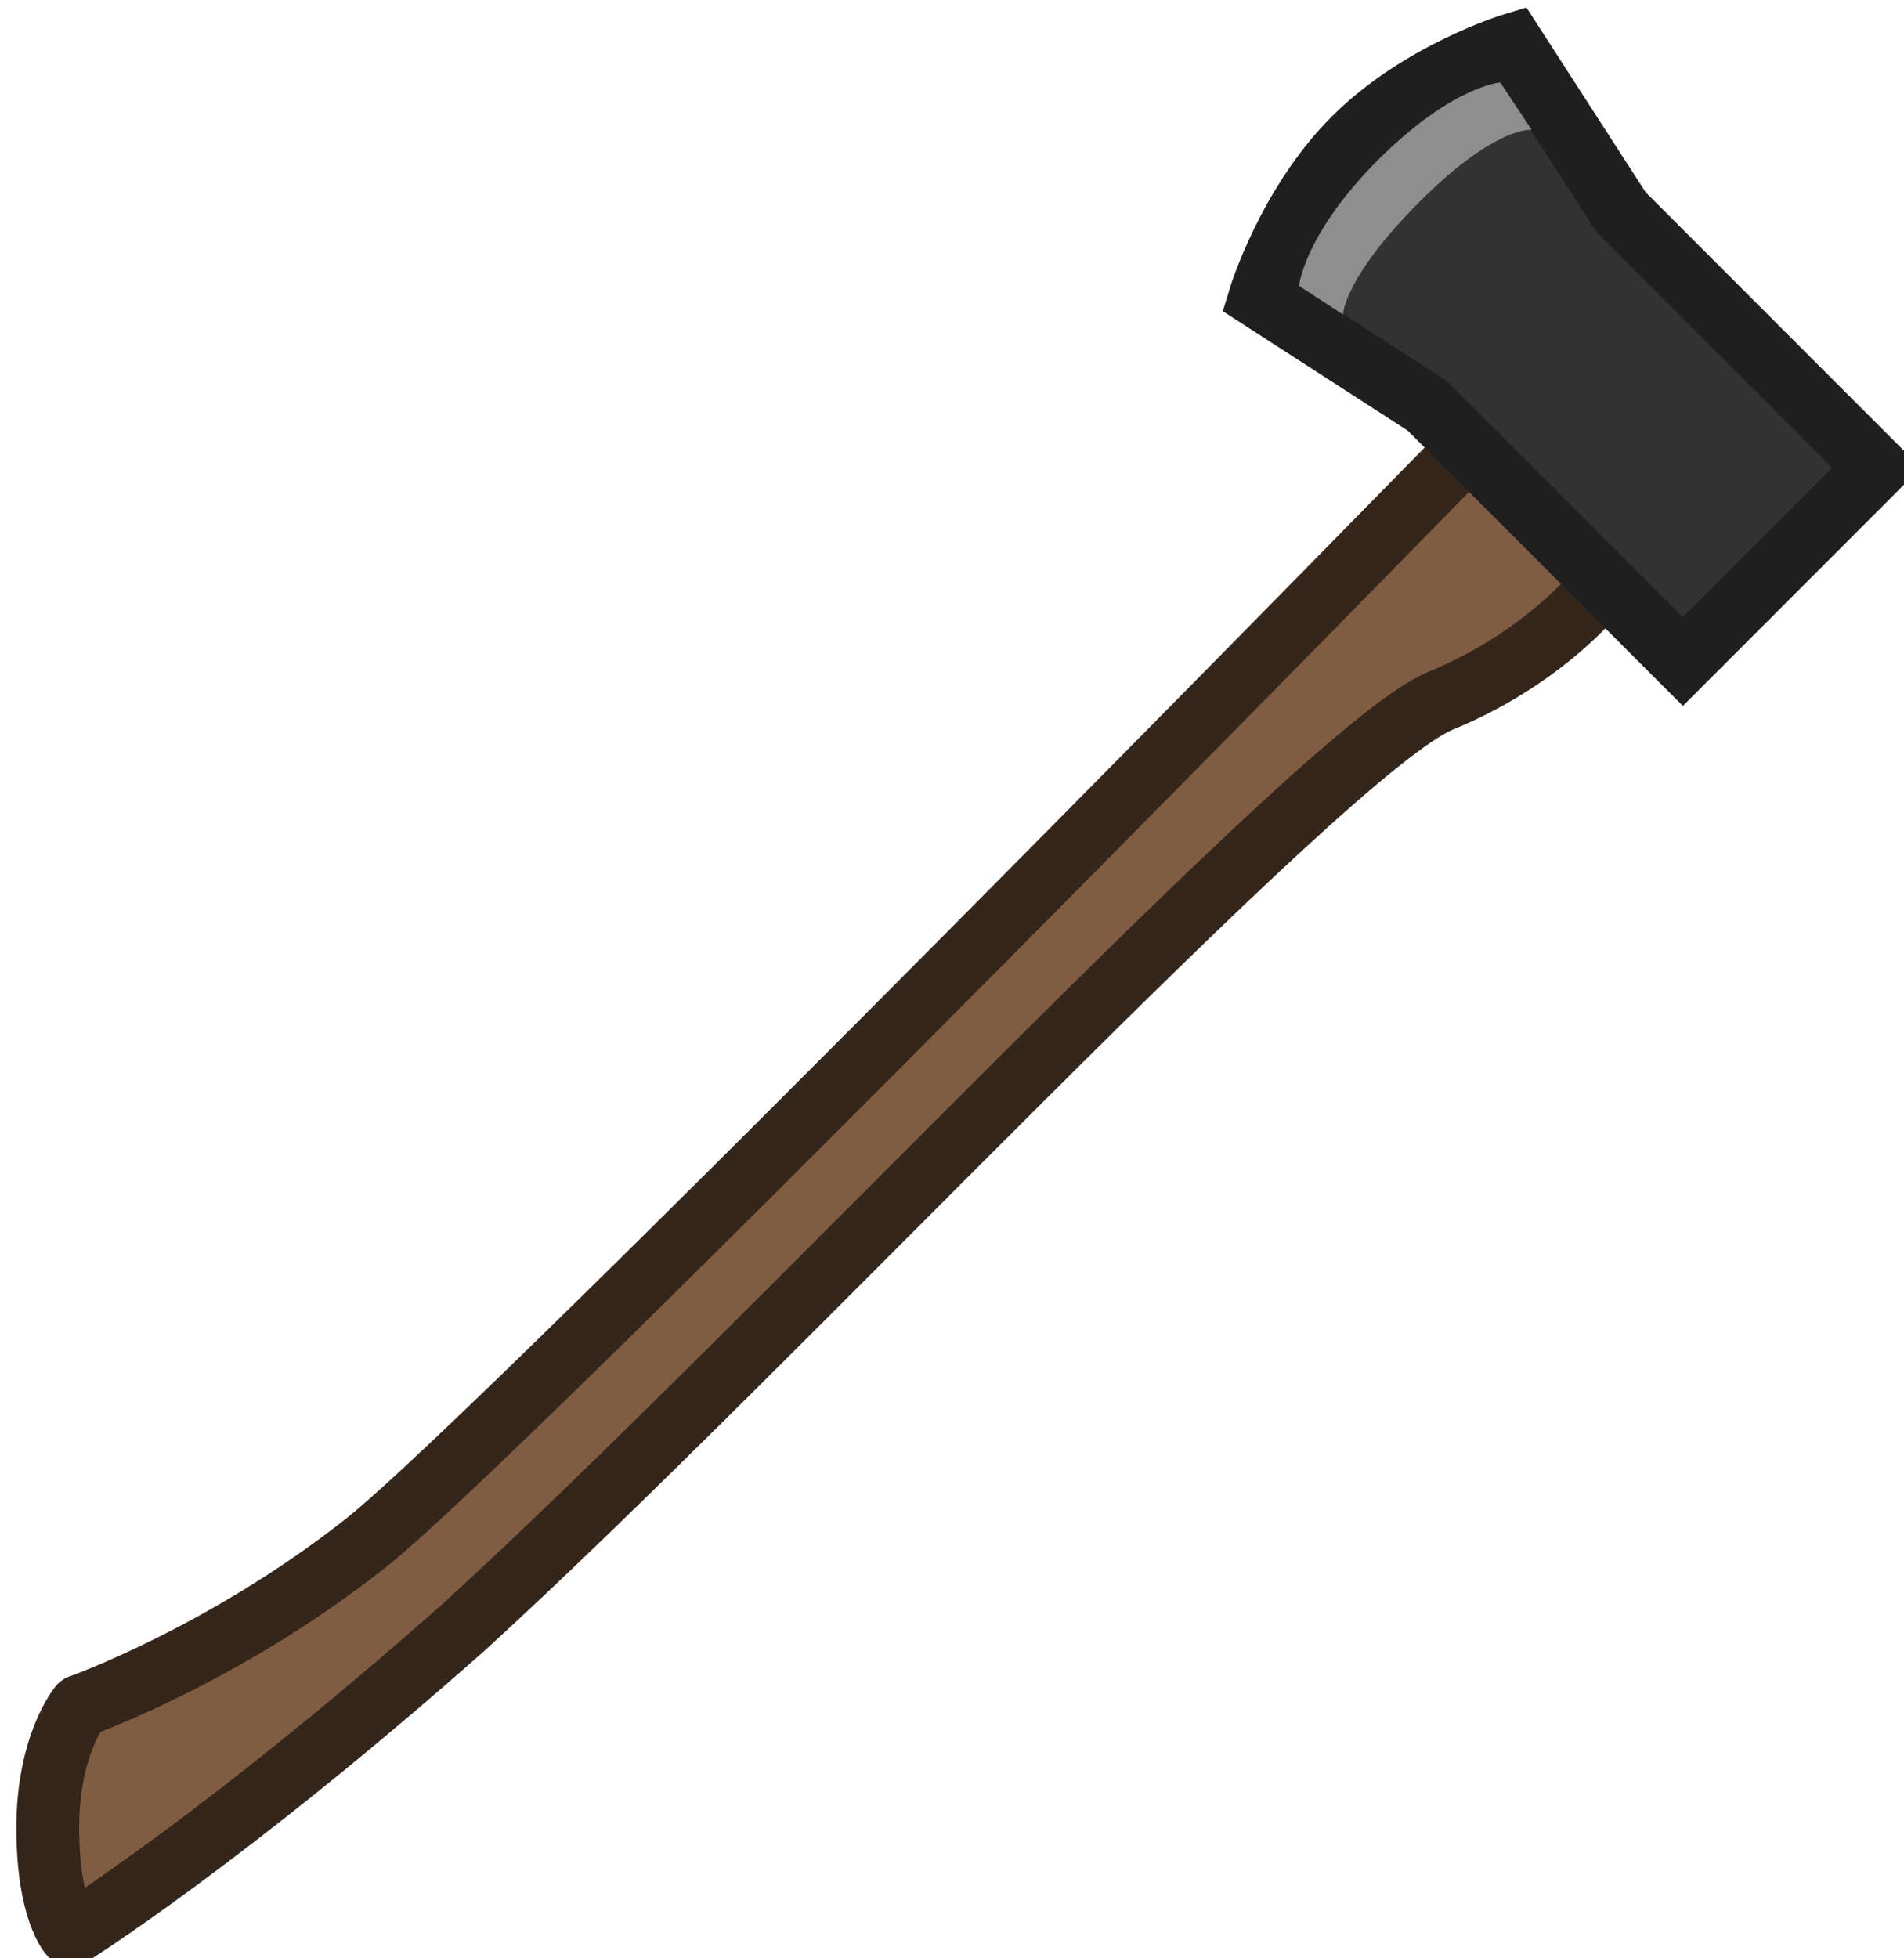 <?xml version="1.0" encoding="UTF-8" standalone="no"?>
<!-- Created with Inkscape (http://www.inkscape.org/) -->

<svg
   width="116.72"
   height="120"
   viewBox="0 0 30.882 31.75"
   version="1.1"
   id="svg1"
   xml:space="preserve"
   sodipodi:docname="hatchet.svg"
   inkscape:version="1.3.2 (091e20ef0f, 2023-11-25)"
   xmlns:inkscape="http://www.inkscape.org/namespaces/inkscape"
   xmlns:sodipodi="http://sodipodi.sourceforge.net/DTD/sodipodi-0.dtd"
   xmlns="http://www.w3.org/2000/svg"
   xmlns:svg="http://www.w3.org/2000/svg"><sodipodi:namedview
     id="namedview1"
     pagecolor="#505050"
     bordercolor="#eeeeee"
     borderopacity="1"
     inkscape:showpageshadow="0"
     inkscape:pageopacity="0"
     inkscape:pagecheckerboard="0"
     inkscape:deskcolor="#505050"
     inkscape:document-units="px"
     inkscape:zoom="5.656854"
     inkscape:cx="77.958526"
     inkscape:cy="18.738331"
     inkscape:window-width="1920"
     inkscape:window-height="1008"
     inkscape:window-x="0"
     inkscape:window-y="0"
     inkscape:window-maximized="1"
     inkscape:current-layer="layer1"
     showguides="true"
     showgrid="false"><sodipodi:guide
       position="-1234.873,-1283.023"
       orientation="0,-1"
       id="guide3"
       inkscape:locked="false" /><sodipodi:guide
       position="-1791.649,-947.76"
       orientation="1,0"
       id="guide1"
       inkscape:locked="false" /><sodipodi:guide
       position="1446.094,1241.947"
       orientation="0,-1"
       id="guide153"
       inkscape:locked="false" /><sodipodi:guide
       position="1023.661,984.492"
       orientation="0,-1"
       id="guide288"
       inkscape:locked="false" /></sodipodi:namedview><defs
     id="defs1"><linearGradient
       id="swatch68"
       inkscape:swatch="solid"><stop
         style="stop-color:#2a291d;stop-opacity:1;"
         offset="0"
         id="stop68" /></linearGradient><style
       type="text/css"
       id="style1">
   <![CDATA[
    .fil5 {fill:#1F1A17}
    .fil3 {fill:#72706F}
    .fil2 {fill:#838281}
    .fil0 {fill:#AAA9A9}
    .fil1 {fill:#C2C1C1}
    .fil4 {fill:black}
   ]]>
  </style><style
       id="style1-6">
      .cls-1, .cls-2, .cls-3, .cls-4, .cls-5, .cls-6, .cls-7 {
        fill: none;
      }

      .cls-8 {
        fill: #31343a;
      }

      .cls-8, .cls-9, .cls-10 {
        stroke: #2e3036;
      }

      .cls-8, .cls-9, .cls-10, .cls-11, .cls-12, .cls-13, .cls-14, .cls-15, .cls-16, .cls-17, .cls-18, .cls-19, .cls-5, .cls-6, .cls-7 {
        stroke-width: 8px;
      }

      .cls-8, .cls-9, .cls-10, .cls-11, .cls-12, .cls-13, .cls-14, .cls-2, .cls-3 {
        stroke-linecap: round;
      }

      .cls-9 {
        fill: #3d424a;
      }

      .cls-10 {
        fill: #33363d;
      }

      .cls-11 {
        fill: #323438;
        stroke: #2e2f33;
      }

      .cls-12 {
        fill: #32343b;
        stroke: #2b2d33;
      }

      .cls-13, .cls-20 {
        fill: #43444c;
      }

      .cls-13, .cls-17, .cls-4, .cls-7 {
        stroke: #303035;
      }

      .cls-21 {
        clip-path: url(#clippath);
      }

      .cls-22 {
        fill: #6b6c6d;
      }

      .cls-23 {
        fill: #8a8a86;
      }

      .cls-24 {
        fill: #303035;
      }

      .cls-25 {
        fill: #cfcfcc;
      }

      .cls-26 {
        fill: #242424;
      }

      .cls-27 {
        fill: #1e1e1f;
      }

      .cls-28 {
        fill: #232429;
      }

      .cls-29 {
        fill: #262624;
      }

      .cls-30 {
        fill: #2e2e31;
      }

      .cls-31 {
        fill: #656565;
        stroke: #333;
      }

      .cls-31, .cls-32, .cls-15, .cls-16, .cls-17, .cls-18, .cls-19, .cls-2, .cls-3, .cls-4, .cls-5, .cls-6, .cls-7 {
        stroke-miterlimit: 10;
      }

      .cls-31, .cls-32, .cls-2, .cls-3, .cls-4 {
        stroke-width: 4px;
      }

      .cls-14 {
        stroke-linejoin: round;
      }

      .cls-14, .cls-18 {
        fill: #39393d;
      }

      .cls-14, .cls-18, .cls-5 {
        stroke: #2e2e30;
      }

      .cls-32 {
        fill: #4a4a4f;
        stroke: #3d3d40;
      }

      .cls-15 {
        fill: #2b2b2e;
        stroke: #292929;
      }

      .cls-16 {
        fill: #353a3b;
      }

      .cls-16, .cls-6 {
        stroke: #2c3030;
      }

      .cls-17 {
        fill: #333332;
      }

      .cls-19 {
        fill: #888c9e;
        stroke: #2e2f36;
      }

      .cls-2 {
        stroke: #515159;
      }

      .cls-3 {
        stroke: #cfcfcc;
      }
    </style><style
       id="style1-4">
      .cls-1 {
        fill: #171717;
      }

      .cls-2 {
        fill: #1a1a1a;
      }

      .cls-3 {
        fill: #505050;
        stroke-width: 1.5px;
      }

      .cls-3, .cls-4, .cls-5, .cls-6, .cls-7 {
        stroke-linecap: round;
        stroke-linejoin: round;
      }

      .cls-3, .cls-4, .cls-5, .cls-7 {
        stroke: #171717;
      }

      .cls-4 {
        fill: #3c3c3c;
      }

      .cls-4, .cls-5, .cls-6, .cls-7 {
        stroke-width: 3px;
      }

      .cls-5 {
        fill: #434343;
      }

      .cls-6 {
        fill: #7d521b;
        stroke: #261a08;
      }

      .cls-7 {
        fill: none;
      }
    </style><style
       type="text/css"
       id="style1-9">
   <![CDATA[
    .fil5 {fill:#1F1A17}
    .fil3 {fill:#72706F}
    .fil2 {fill:#838281}
    .fil0 {fill:#AAA9A9}
    .fil1 {fill:#C2C1C1}
    .fil4 {fill:black}
   ]]>
  </style><style
       id="style1-6-8">
      .cls-1, .cls-2, .cls-3, .cls-4, .cls-5, .cls-6, .cls-7 {
        fill: none;
      }

      .cls-8 {
        fill: #31343a;
      }

      .cls-8, .cls-9, .cls-10 {
        stroke: #2e3036;
      }

      .cls-8, .cls-9, .cls-10, .cls-11, .cls-12, .cls-13, .cls-14, .cls-15, .cls-16, .cls-17, .cls-18, .cls-19, .cls-5, .cls-6, .cls-7 {
        stroke-width: 8px;
      }

      .cls-8, .cls-9, .cls-10, .cls-11, .cls-12, .cls-13, .cls-14, .cls-2, .cls-3 {
        stroke-linecap: round;
      }

      .cls-9 {
        fill: #3d424a;
      }

      .cls-10 {
        fill: #33363d;
      }

      .cls-11 {
        fill: #323438;
        stroke: #2e2f33;
      }

      .cls-12 {
        fill: #32343b;
        stroke: #2b2d33;
      }

      .cls-13, .cls-20 {
        fill: #43444c;
      }

      .cls-13, .cls-17, .cls-4, .cls-7 {
        stroke: #303035;
      }

      .cls-21 {
        clip-path: url(#clippath);
      }

      .cls-22 {
        fill: #6b6c6d;
      }

      .cls-23 {
        fill: #8a8a86;
      }

      .cls-24 {
        fill: #303035;
      }

      .cls-25 {
        fill: #cfcfcc;
      }

      .cls-26 {
        fill: #242424;
      }

      .cls-27 {
        fill: #1e1e1f;
      }

      .cls-28 {
        fill: #232429;
      }

      .cls-29 {
        fill: #262624;
      }

      .cls-30 {
        fill: #2e2e31;
      }

      .cls-31 {
        fill: #656565;
        stroke: #333;
      }

      .cls-31, .cls-32, .cls-15, .cls-16, .cls-17, .cls-18, .cls-19, .cls-2, .cls-3, .cls-4, .cls-5, .cls-6, .cls-7 {
        stroke-miterlimit: 10;
      }

      .cls-31, .cls-32, .cls-2, .cls-3, .cls-4 {
        stroke-width: 4px;
      }

      .cls-14 {
        stroke-linejoin: round;
      }

      .cls-14, .cls-18 {
        fill: #39393d;
      }

      .cls-14, .cls-18, .cls-5 {
        stroke: #2e2e30;
      }

      .cls-32 {
        fill: #4a4a4f;
        stroke: #3d3d40;
      }

      .cls-15 {
        fill: #2b2b2e;
        stroke: #292929;
      }

      .cls-16 {
        fill: #353a3b;
      }

      .cls-16, .cls-6 {
        stroke: #2c3030;
      }

      .cls-17 {
        fill: #333332;
      }

      .cls-19 {
        fill: #888c9e;
        stroke: #2e2f36;
      }

      .cls-2 {
        stroke: #515159;
      }

      .cls-3 {
        stroke: #cfcfcc;
      }
    </style><style
       id="style1-4-4">
      .cls-1 {
        fill: #171717;
      }

      .cls-2 {
        fill: #1a1a1a;
      }

      .cls-3 {
        fill: #505050;
        stroke-width: 1.5px;
      }

      .cls-3, .cls-4, .cls-5, .cls-6, .cls-7 {
        stroke-linecap: round;
        stroke-linejoin: round;
      }

      .cls-3, .cls-4, .cls-5, .cls-7 {
        stroke: #171717;
      }

      .cls-4 {
        fill: #3c3c3c;
      }

      .cls-4, .cls-5, .cls-6, .cls-7 {
        stroke-width: 3px;
      }

      .cls-5 {
        fill: #434343;
      }

      .cls-6 {
        fill: #7d521b;
        stroke: #261a08;
      }

      .cls-7 {
        fill: none;
      }
    </style><style
       id="style1-1">
      .cls-1, .cls-2, .cls-3, .cls-4, .cls-5, .cls-6, .cls-7 {
        fill: none;
      }

      .cls-8 {
        fill: #31343a;
      }

      .cls-8, .cls-9, .cls-10 {
        stroke: #2e3036;
      }

      .cls-8, .cls-9, .cls-10, .cls-11, .cls-12, .cls-13, .cls-14, .cls-15, .cls-16, .cls-17, .cls-18, .cls-19, .cls-5, .cls-6, .cls-7 {
        stroke-width: 8px;
      }

      .cls-8, .cls-9, .cls-10, .cls-11, .cls-12, .cls-13, .cls-14, .cls-2, .cls-3 {
        stroke-linecap: round;
      }

      .cls-9 {
        fill: #3d424a;
      }

      .cls-10 {
        fill: #33363d;
      }

      .cls-11 {
        fill: #323438;
        stroke: #2e2f33;
      }

      .cls-12 {
        fill: #32343b;
        stroke: #2b2d33;
      }

      .cls-13, .cls-20 {
        fill: #43444c;
      }

      .cls-13, .cls-17, .cls-4, .cls-7 {
        stroke: #303035;
      }

      .cls-21 {
        clip-path: url(#clippath);
      }

      .cls-22 {
        fill: #6b6c6d;
      }

      .cls-23 {
        fill: #8a8a86;
      }

      .cls-24 {
        fill: #303035;
      }

      .cls-25 {
        fill: #cfcfcc;
      }

      .cls-26 {
        fill: #242424;
      }

      .cls-27 {
        fill: #1e1e1f;
      }

      .cls-28 {
        fill: #232429;
      }

      .cls-29 {
        fill: #262624;
      }

      .cls-30 {
        fill: #2e2e31;
      }

      .cls-31 {
        fill: #656565;
        stroke: #333;
      }

      .cls-31, .cls-32, .cls-15, .cls-16, .cls-17, .cls-18, .cls-19, .cls-2, .cls-3, .cls-4, .cls-5, .cls-6, .cls-7 {
        stroke-miterlimit: 10;
      }

      .cls-31, .cls-32, .cls-2, .cls-3, .cls-4 {
        stroke-width: 4px;
      }

      .cls-14 {
        stroke-linejoin: round;
      }

      .cls-14, .cls-18 {
        fill: #39393d;
      }

      .cls-14, .cls-18, .cls-5 {
        stroke: #2e2e30;
      }

      .cls-32 {
        fill: #4a4a4f;
        stroke: #3d3d40;
      }

      .cls-15 {
        fill: #2b2b2e;
        stroke: #292929;
      }

      .cls-16 {
        fill: #353a3b;
      }

      .cls-16, .cls-6 {
        stroke: #2c3030;
      }

      .cls-17 {
        fill: #333332;
      }

      .cls-19 {
        fill: #888c9e;
        stroke: #2e2f36;
      }

      .cls-2 {
        stroke: #515159;
      }

      .cls-3 {
        stroke: #cfcfcc;
      }
    </style><style
       id="style1-4-0">
      .cls-1 {
        fill: #171717;
      }

      .cls-2 {
        fill: #1a1a1a;
      }

      .cls-3 {
        fill: #505050;
        stroke-width: 1.5px;
      }

      .cls-3, .cls-4, .cls-5, .cls-6, .cls-7 {
        stroke-linecap: round;
        stroke-linejoin: round;
      }

      .cls-3, .cls-4, .cls-5, .cls-7 {
        stroke: #171717;
      }

      .cls-4 {
        fill: #3c3c3c;
      }

      .cls-4, .cls-5, .cls-6, .cls-7 {
        stroke-width: 3px;
      }

      .cls-5 {
        fill: #434343;
      }

      .cls-6 {
        fill: #7d521b;
        stroke: #261a08;
      }

      .cls-7 {
        fill: none;
      }
    </style><style
       id="style2">
      .cls-1 {
        fill: #bababa;
      }

      .cls-1, .cls-2, .cls-3 {
        isolation: isolate;
        opacity: .997;
        stroke: #303030;
        stroke-linecap: round;
        stroke-miterlimit: 15.118;
        stroke-width: 5px;
      }

      .cls-2 {
        fill: #5a70e0;
      }

      .cls-3 {
        fill: #3f3fe0;
      }

      .cls-4 {
        opacity: .9;
      }
    </style><style
       id="style2-3">
      .cls-1 {
        fill: #bababa;
      }

      .cls-1, .cls-2, .cls-3 {
        isolation: isolate;
        opacity: .997;
        stroke: #303030;
        stroke-linecap: round;
        stroke-miterlimit: 15.118;
        stroke-width: 5px;
      }

      .cls-2 {
        fill: #5a70e0;
      }

      .cls-3 {
        fill: #3f3fe0;
      }

      .cls-4 {
        opacity: .9;
      }
    </style><style
       id="style1-5">
      .cls-1 {
        fill: #171717;
      }

      .cls-2 {
        fill: #1a1a1a;
      }

      .cls-3 {
        fill: #7d521b;
        stroke: #261a08;
      }

      .cls-3, .cls-4, .cls-5, .cls-6 {
        stroke-width: 3px;
      }

      .cls-3, .cls-4, .cls-5, .cls-6, .cls-7, .cls-8 {
        stroke-linecap: round;
      }

      .cls-4 {
        fill: #434343;
      }

      .cls-4, .cls-5, .cls-6, .cls-7 {
        stroke: #171717;
      }

      .cls-5 {
        fill: #3c3c3c;
      }

      .cls-6, .cls-8 {
        fill: none;
      }

      .cls-7 {
        fill: #505050;
      }

      .cls-7, .cls-8 {
        stroke-width: 1.5px;
      }

      .cls-8 {
        stroke: #1a1a1a;
      }
    </style><style
       id="style1-66">
      .cls-1 {
        fill: #434343;
        stroke-width: 1.5px;
      }

      .cls-1, .cls-2, .cls-3, .cls-4, .cls-5, .cls-6 {
        stroke-miterlimit: 12.06;
      }

      .cls-1, .cls-4, .cls-6 {
        stroke: #171717;
      }

      .cls-2 {
        stroke: #1d1d13;
      }

      .cls-2, .cls-3 {
        fill: #74744e;
      }

      .cls-2, .cls-3, .cls-4, .cls-5, .cls-6 {
        stroke-width: 3px;
      }

      .cls-3 {
        stroke: #1c1c12;
      }

      .cls-4, .cls-5 {
        fill: #515151;
      }

      .cls-5 {
        stroke: #181818;
      }

      .cls-7 {
        fill: #2b2b2b;
      }

      .cls-6 {
        fill: none;
      }
    </style><style
       id="style1-2">
      .cls-1 {
        fill: #171717;
      }

      .cls-2 {
        fill: #5c342b;
      }

      .cls-3 {
        fill: #5e3d2c;
      }

      .cls-4 {
        fill: #595959;
        stroke: #171717;
      }

      .cls-4, .cls-5 {
        stroke-width: 3px;
      }

      .cls-5 {
        fill: none;
        stroke: #1f120f;
      }
    </style><style
       id="style1-28">
      .cls-1 {
        fill: #434343;
        stroke-width: 1.5px;
      }

      .cls-1, .cls-2, .cls-3, .cls-4, .cls-5, .cls-6 {
        stroke-miterlimit: 12.06;
      }

      .cls-1, .cls-4, .cls-6 {
        stroke: #171717;
      }

      .cls-2 {
        stroke: #1d1d13;
      }

      .cls-2, .cls-3 {
        fill: #74744e;
      }

      .cls-2, .cls-3, .cls-4, .cls-5, .cls-6 {
        stroke-width: 3px;
      }

      .cls-3 {
        stroke: #1c1c12;
      }

      .cls-4, .cls-5 {
        fill: #515151;
      }

      .cls-5 {
        stroke: #181818;
      }

      .cls-7 {
        fill: #2b2b2b;
      }

      .cls-6 {
        fill: none;
      }
    </style><style
       id="style1-17">
      .cls-1 {
        fill: #171717;
      }

      .cls-2 {
        fill: #1a1a1a;
      }

      .cls-3 {
        fill: #7d521b;
        stroke: #261a08;
      }

      .cls-3, .cls-4, .cls-5, .cls-6 {
        stroke-width: 3px;
      }

      .cls-3, .cls-4, .cls-5, .cls-6, .cls-7, .cls-8 {
        stroke-linecap: round;
      }

      .cls-4 {
        fill: #434343;
      }

      .cls-4, .cls-5, .cls-6, .cls-7 {
        stroke: #171717;
      }

      .cls-5 {
        fill: #3c3c3c;
      }

      .cls-6, .cls-8 {
        fill: none;
      }

      .cls-7 {
        fill: #505050;
      }

      .cls-7, .cls-8 {
        stroke-width: 1.5px;
      }

      .cls-8 {
        stroke: #1a1a1a;
      }
    </style><style
       id="style1-96">
      .cls-1 {
        fill: #434343;
        stroke-width: 1.5px;
      }

      .cls-1, .cls-2, .cls-3, .cls-4, .cls-5, .cls-6 {
        stroke-miterlimit: 12.06;
      }

      .cls-1, .cls-4, .cls-6 {
        stroke: #171717;
      }

      .cls-2 {
        stroke: #1d1d13;
      }

      .cls-2, .cls-3 {
        fill: #74744e;
      }

      .cls-2, .cls-3, .cls-4, .cls-5, .cls-6 {
        stroke-width: 3px;
      }

      .cls-3 {
        stroke: #1c1c12;
      }

      .cls-4, .cls-5 {
        fill: #515151;
      }

      .cls-5 {
        stroke: #181818;
      }

      .cls-7 {
        fill: #2b2b2b;
      }

      .cls-6 {
        fill: none;
      }
    </style><style
       id="style2-4">
      .cls-1, .cls-2, .cls-3, .cls-4, .cls-5, .cls-6, .cls-7 {
        fill: none;
      }

      .cls-8 {
        fill: #31343a;
      }

      .cls-8, .cls-9, .cls-10 {
        stroke: #2e3036;
      }

      .cls-8, .cls-9, .cls-10, .cls-11, .cls-12, .cls-13, .cls-14, .cls-15, .cls-16, .cls-17, .cls-18, .cls-19, .cls-5, .cls-6, .cls-7 {
        stroke-width: 8px;
      }

      .cls-8, .cls-9, .cls-10, .cls-11, .cls-12, .cls-13, .cls-14, .cls-2, .cls-3 {
        stroke-linecap: round;
      }

      .cls-9 {
        fill: #3d424a;
      }

      .cls-10 {
        fill: #33363d;
      }

      .cls-11 {
        fill: #323438;
        stroke: #2e2f33;
      }

      .cls-12 {
        fill: #32343b;
        stroke: #2b2d33;
      }

      .cls-13, .cls-20 {
        fill: #43444c;
      }

      .cls-13, .cls-17, .cls-4, .cls-7 {
        stroke: #303035;
      }

      .cls-21 {
        clip-path: url(#clippath);
      }

      .cls-22 {
        fill: #6b6c6d;
      }

      .cls-23 {
        fill: #8a8a86;
      }

      .cls-24 {
        fill: #303035;
      }

      .cls-25 {
        fill: #cfcfcc;
      }

      .cls-26 {
        fill: #242424;
      }

      .cls-27 {
        fill: #1e1e1f;
      }

      .cls-28 {
        fill: #232429;
      }

      .cls-29 {
        fill: #262624;
      }

      .cls-30 {
        fill: #2e2e31;
      }

      .cls-31 {
        fill: #656565;
        stroke: #333;
      }

      .cls-31, .cls-32, .cls-15, .cls-16, .cls-17, .cls-18, .cls-19, .cls-2, .cls-3, .cls-4, .cls-5, .cls-6, .cls-7 {
        stroke-miterlimit: 10;
      }

      .cls-31, .cls-32, .cls-2, .cls-3, .cls-4 {
        stroke-width: 4px;
      }

      .cls-14 {
        stroke-linejoin: round;
      }

      .cls-14, .cls-18 {
        fill: #39393d;
      }

      .cls-14, .cls-18, .cls-5 {
        stroke: #2e2e30;
      }

      .cls-32 {
        fill: #4a4a4f;
        stroke: #3d3d40;
      }

      .cls-15 {
        fill: #2b2b2e;
        stroke: #292929;
      }

      .cls-16 {
        fill: #353a3b;
      }

      .cls-16, .cls-6 {
        stroke: #2c3030;
      }

      .cls-17 {
        fill: #333332;
      }

      .cls-19 {
        fill: #888c9e;
        stroke: #2e2f36;
      }

      .cls-2 {
        stroke: #515159;
      }

      .cls-3 {
        stroke: #cfcfcc;
      }
    </style></defs><g
     inkscape:label="Layer 1"
     inkscape:groupmode="layer"
     id="layer1"
     transform="translate(-824.775,490.418)"><g
       id="g182-6"
       transform="matrix(0.655,0.655,-0.655,0.655,8.178,-862.598)"><path
         id="rect164-7"
         style="fill:#805d42;stroke:#34261b;stroke-width:1.1;stroke-linecap:round;stroke-linejoin:round;stroke-miterlimit:5;paint-order:fill markers stroke"
         d="m 934.515,-352.098 c 0,0 0.305,1.658 -0.541,3.681 -0.846,2.023 -0.298,16.265 -0.628,23.54 -0.338,5.577 -1.06,8.7 -1.06,8.7 0,0 -0.583,-0.016 -1.609,-1.042 -1.026,-1.026 -1.107,-1.905 -1.107,-1.905 0,0 1.152,-2.419 1.52,-5.549 0.368,-3.129 0.093,-27.426 0.093,-27.426 z"
         sodipodi:nodetypes="czzczczcc" /><path
         id="rect165-7"
         style="fill:#323232;stroke:#1f1f1f;stroke-width:1.1;stroke-linecap:round;stroke-miterlimit:5;stroke-opacity:1;paint-order:fill markers stroke"
         d="m 930.162,-356.695 h 6.325 v 4.796 l -6.325,-2.1e-4 -3.417,0.736 c 0,0 -0.8,-1.498 -0.8,-3.134 -3e-5,-1.635 0.8,-3.134 0.8,-3.134 z"
         sodipodi:nodetypes="ccccczcc" /><path
         id="rect153-6-9"
         style="fill:#8e8e8e;stroke-width:0.911;stroke-linecap:square;stroke-miterlimit:5;paint-order:fill markers stroke"
         d="m 928.034,-356.607 -0.974,-0.198 c 0,0 -0.554,0.636 -0.554,2.471 0,1.835 0.579,2.539 0.579,2.539 l 0.899,-0.19 c 0,0 -0.447,-0.465 -0.447,-2.349 0,-1.884 0.497,-2.272 0.497,-2.272 z"
         sodipodi:nodetypes="cczcczc" /></g></g><style
     type="text/css"
     id="style1-88">
	.st0{fill:#323232;stroke:#323232;stroke-width:24.567;stroke-linecap:round;stroke-miterlimit:15.118;}
	
		.st1{opacity:0.997;fill:#656565;stroke:#3F4040;stroke-width:12.647;stroke-linecap:round;stroke-linejoin:round;stroke-miterlimit:15.118;stroke-opacity:0.972;enable-background:new    ;}
	
		.st2{opacity:0.997;fill:#656565;stroke:#3F4040;stroke-width:11.384;stroke-linecap:round;stroke-linejoin:round;stroke-miterlimit:15.118;stroke-opacity:0.972;enable-background:new    ;}
	
		.st3{opacity:0.997;fill:#09301C;stroke:#323232;stroke-width:11.384;stroke-linecap:round;stroke-linejoin:round;stroke-miterlimit:15.118;enable-background:new    ;}
	.st4{fill:none;stroke:#404040;stroke-width:19.487;stroke-linecap:round;stroke-miterlimit:15.118;}
	.st5{fill:none;stroke:#42AD44;stroke-width:3;stroke-linecap:round;stroke-linejoin:round;stroke-miterlimit:15.118;}
	.st6{fill:#09301C;stroke:#323232;stroke-width:11.384;stroke-linecap:round;stroke-linejoin:round;stroke-miterlimit:15.118;}
</style><style
     type="text/css"
     id="style1-8">
	.st0{fill:#323232;stroke:#323232;stroke-width:24.567;stroke-linecap:round;stroke-miterlimit:15.118;}
	
		.st1{opacity:0.997;fill:#656565;stroke:#3F4040;stroke-width:12.647;stroke-linecap:round;stroke-linejoin:round;stroke-miterlimit:15.118;stroke-opacity:0.972;enable-background:new    ;}
	
		.st2{opacity:0.997;fill:#656565;stroke:#3F4040;stroke-width:11.384;stroke-linecap:round;stroke-linejoin:round;stroke-miterlimit:15.118;stroke-opacity:0.972;enable-background:new    ;}
	
		.st3{opacity:0.997;fill:#09301C;stroke:#323232;stroke-width:11.384;stroke-linecap:round;stroke-linejoin:round;stroke-miterlimit:15.118;enable-background:new    ;}
	.st4{fill:none;stroke:#404040;stroke-width:19.487;stroke-linecap:round;stroke-miterlimit:15.118;}
	.st5{fill:none;stroke:#42AD44;stroke-width:3;stroke-linecap:round;stroke-linejoin:round;stroke-miterlimit:15.118;}
	.st6{fill:#09301C;stroke:#323232;stroke-width:11.384;stroke-linecap:round;stroke-linejoin:round;stroke-miterlimit:15.118;}
</style><style
     type="text/css"
     id="style1-4-5">
	.st0{fill:#323232;stroke:#323232;stroke-width:24.567;stroke-linecap:round;stroke-miterlimit:15.118;}
	
		.st1{opacity:0.997;fill:#656565;stroke:#3F4040;stroke-width:12.647;stroke-linecap:round;stroke-linejoin:round;stroke-miterlimit:15.118;stroke-opacity:0.972;enable-background:new    ;}
	
		.st2{opacity:0.997;fill:#656565;stroke:#3F4040;stroke-width:11.384;stroke-linecap:round;stroke-linejoin:round;stroke-miterlimit:15.118;stroke-opacity:0.972;enable-background:new    ;}
	
		.st3{opacity:0.997;fill:#09301C;stroke:#323232;stroke-width:11.384;stroke-linecap:round;stroke-linejoin:round;stroke-miterlimit:15.118;enable-background:new    ;}
	.st4{fill:none;stroke:#404040;stroke-width:19.487;stroke-linecap:round;stroke-miterlimit:15.118;}
	.st5{fill:none;stroke:#42AD44;stroke-width:3;stroke-linecap:round;stroke-linejoin:round;stroke-miterlimit:15.118;}
	.st6{fill:#09301C;stroke:#323232;stroke-width:11.384;stroke-linecap:round;stroke-linejoin:round;stroke-miterlimit:15.118;}
</style><style
     type="text/css"
     id="style1-8-8">
	.st0{fill:#323232;stroke:#323232;stroke-width:24.567;stroke-linecap:round;stroke-miterlimit:15.118;}
	
		.st1{opacity:0.997;fill:#656565;stroke:#3F4040;stroke-width:12.647;stroke-linecap:round;stroke-linejoin:round;stroke-miterlimit:15.118;stroke-opacity:0.972;enable-background:new    ;}
	
		.st2{opacity:0.997;fill:#656565;stroke:#3F4040;stroke-width:11.384;stroke-linecap:round;stroke-linejoin:round;stroke-miterlimit:15.118;stroke-opacity:0.972;enable-background:new    ;}
	
		.st3{opacity:0.997;fill:#09301C;stroke:#323232;stroke-width:11.384;stroke-linecap:round;stroke-linejoin:round;stroke-miterlimit:15.118;enable-background:new    ;}
	.st4{fill:none;stroke:#404040;stroke-width:19.487;stroke-linecap:round;stroke-miterlimit:15.118;}
	.st5{fill:none;stroke:#42AD44;stroke-width:3;stroke-linecap:round;stroke-linejoin:round;stroke-miterlimit:15.118;}
	.st6{fill:#09301C;stroke:#323232;stroke-width:11.384;stroke-linecap:round;stroke-linejoin:round;stroke-miterlimit:15.118;}
</style><style
     type="text/css"
     id="style2-8">
	.st0{fill:#A0ABB8;stroke:#000000;stroke-width:25;stroke-miterlimit:10;}
	.st1{fill:#C4C4C4;}
	.st2{fill:#FF7300;}
	.st3{fill:#FFFFFF;}
</style></svg>
